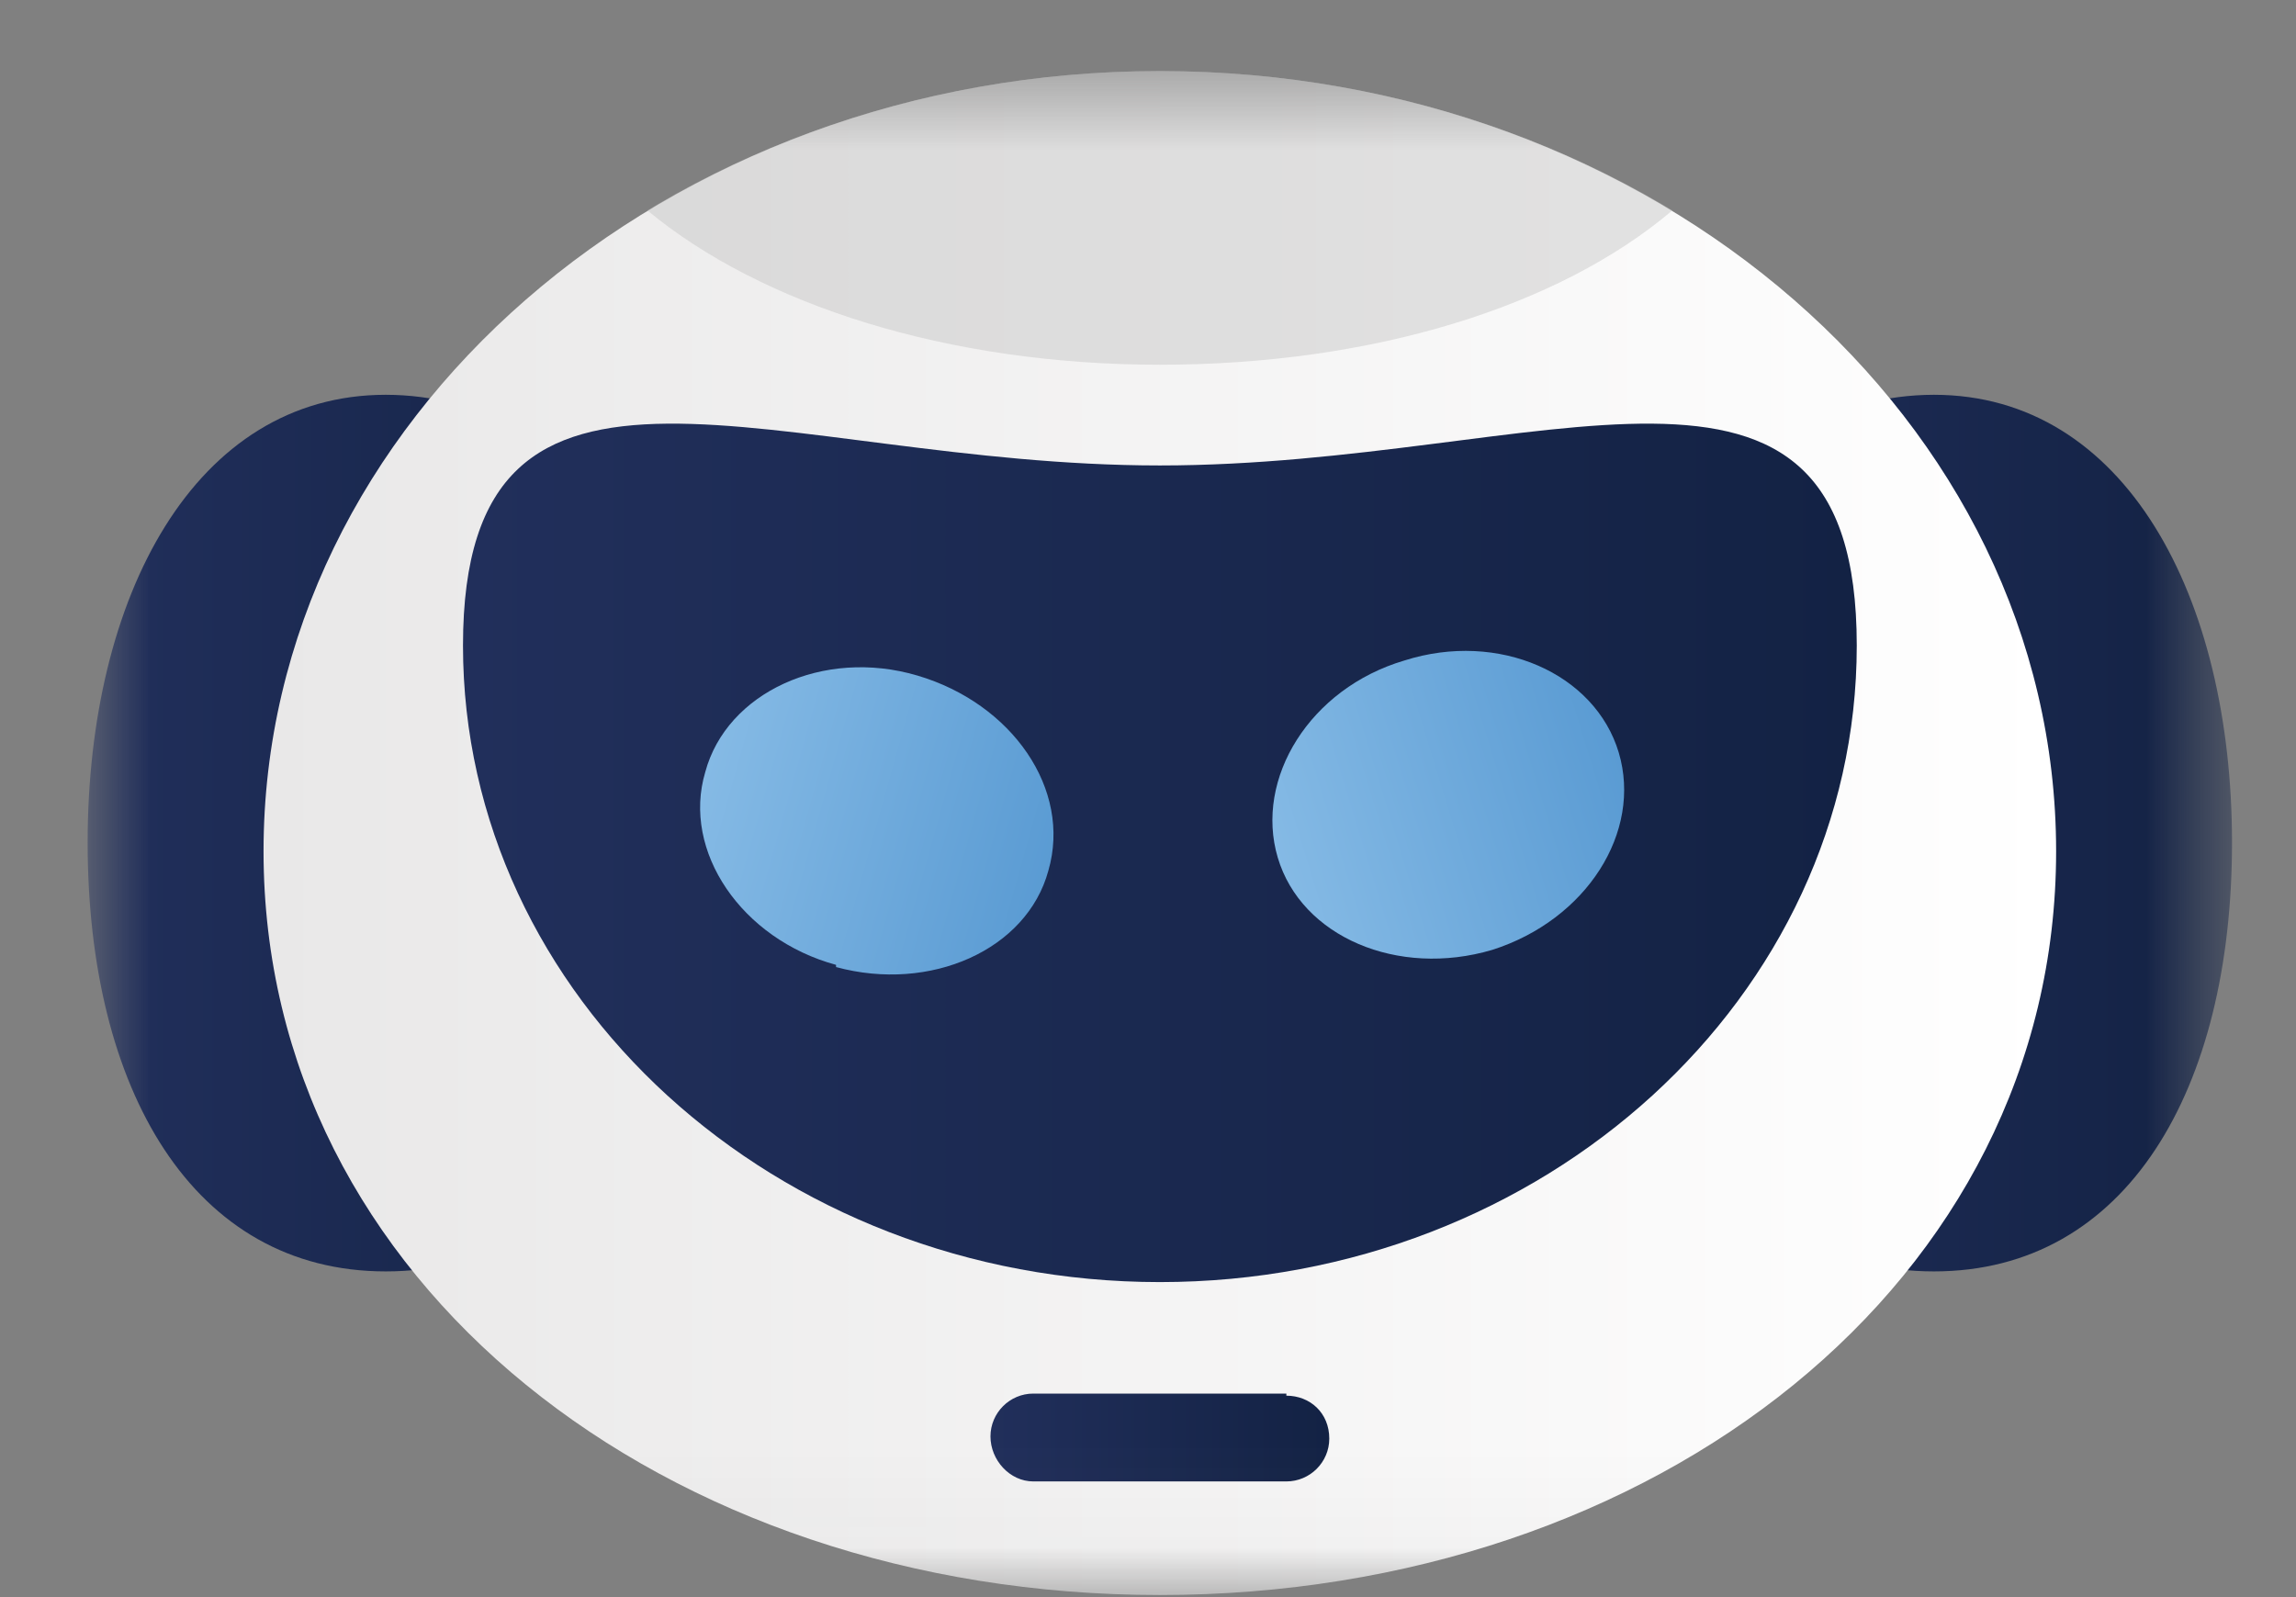 <svg width="23" height="16" viewBox="0 0 23 16" fill="none" xmlns="http://www.w3.org/2000/svg">
<rect x="0" y="0" width="23" height="16" fill="#808080" stroke="none"/>
<mask id="mask0_1762_808" style="mask-type:luminance" maskUnits="userSpaceOnUse" x="0" y="0" width="23" height="16">
<path d="M22.359 0.69H0.878V15.958H22.359V0.69Z" fill="white"/>
</mask>
<g mask="url(#mask0_1762_808)">
<path d="M7.344 8.442C7.344 5.952 5.776 3.955 3.864 3.955C1.952 3.955 0.878 5.973 0.878 8.442C0.878 10.912 1.931 12.737 3.864 12.737C5.797 12.737 7.344 10.933 7.344 8.442Z" fill="url(#paint0_linear_1762_808)"/>
<path d="M15.893 8.442C15.893 5.952 17.461 3.955 19.373 3.955C21.285 3.955 22.359 5.973 22.359 8.442C22.359 10.912 21.306 12.737 19.373 12.737C17.44 12.737 15.893 10.933 15.893 8.442Z" fill="url(#paint1_linear_1762_808)"/>
<path d="M20.597 8.528C20.597 4.212 16.581 0.712 11.618 0.712C6.656 0.712 2.64 4.212 2.64 8.528C2.64 12.844 6.656 15.979 11.618 15.979C16.581 15.979 20.597 12.844 20.597 8.528Z" fill="url(#paint2_linear_1762_808)"/>
<path opacity="0.44" d="M6.485 2.108C7.623 3.052 9.492 3.654 11.619 3.654C13.745 3.654 15.614 3.074 16.753 2.108C15.292 1.227 13.53 0.712 11.619 0.712C9.707 0.712 7.946 1.227 6.485 2.108Z" fill="#C2C1C1"/>
<path d="M18.6 6.467C18.6 2.945 15.464 4.663 11.619 4.663C7.774 4.663 4.638 2.945 4.638 6.467C4.638 9.988 7.774 12.844 11.619 12.844C15.464 12.844 18.6 9.988 18.6 6.467Z" fill="url(#paint3_linear_1762_808)"/>
<path d="M8.375 9.688C9.32 9.945 10.287 9.516 10.502 8.722C10.738 7.906 10.136 7.047 9.191 6.768C8.246 6.488 7.279 6.939 7.065 7.734C6.828 8.528 7.43 9.409 8.375 9.666V9.688Z" fill="url(#paint4_linear_1762_808)"/>
<path d="M14.948 9.516C15.893 9.215 16.452 8.335 16.216 7.54C15.979 6.746 15.013 6.316 14.068 6.617C13.123 6.896 12.564 7.798 12.8 8.592C13.037 9.387 14.003 9.795 14.948 9.516Z" fill="url(#paint5_linear_1762_808)"/>
<path d="M12.886 13.961H10.351C10.115 13.961 9.922 14.154 9.922 14.39C9.922 14.627 10.115 14.841 10.351 14.841H12.886C13.123 14.841 13.316 14.648 13.316 14.412C13.316 14.154 13.123 13.982 12.886 13.982V13.961Z" fill="url(#paint6_linear_1762_808)"/>
</g>
<defs>
<linearGradient id="paint0_linear_1762_808" x1="0.878" y1="8.335" x2="7.344" y2="8.335" gradientUnits="userSpaceOnUse">
<stop stop-color="#212F5B"/>
<stop offset="1" stop-color="#132244"/>
</linearGradient>
<linearGradient id="paint1_linear_1762_808" x1="15.893" y1="24778.4" x2="22.359" y2="24778.4" gradientUnits="userSpaceOnUse">
<stop stop-color="#212F5B"/>
<stop offset="1" stop-color="#132244"/>
</linearGradient>
<linearGradient id="paint2_linear_1762_808" x1="2.64" y1="8.335" x2="20.597" y2="8.335" gradientUnits="userSpaceOnUse">
<stop stop-color="#E9E8E8"/>
<stop offset="1" stop-color="white"/>
</linearGradient>
<linearGradient id="paint3_linear_1762_808" x1="4.638" y1="8.528" x2="18.6" y2="8.528" gradientUnits="userSpaceOnUse">
<stop stop-color="#212F5B"/>
<stop offset="1" stop-color="#132244"/>
</linearGradient>
<linearGradient id="paint4_linear_1762_808" x1="7.065" y1="7.734" x2="10.523" y2="8.701" gradientUnits="userSpaceOnUse">
<stop stop-color="#85BAE5"/>
<stop offset="1" stop-color="#5A9BD3"/>
</linearGradient>
<linearGradient id="paint5_linear_1762_808" x1="12.779" y1="8.592" x2="16.215" y2="7.539" gradientUnits="userSpaceOnUse">
<stop stop-color="#85BAE5"/>
<stop offset="1" stop-color="#5A9BD3"/>
</linearGradient>
<linearGradient id="paint6_linear_1762_808" x1="9.922" y1="14.39" x2="13.316" y2="14.39" gradientUnits="userSpaceOnUse">
<stop stop-color="#212F5B"/>
<stop offset="1" stop-color="#132244"/>
</linearGradient>
</defs>
</svg>
